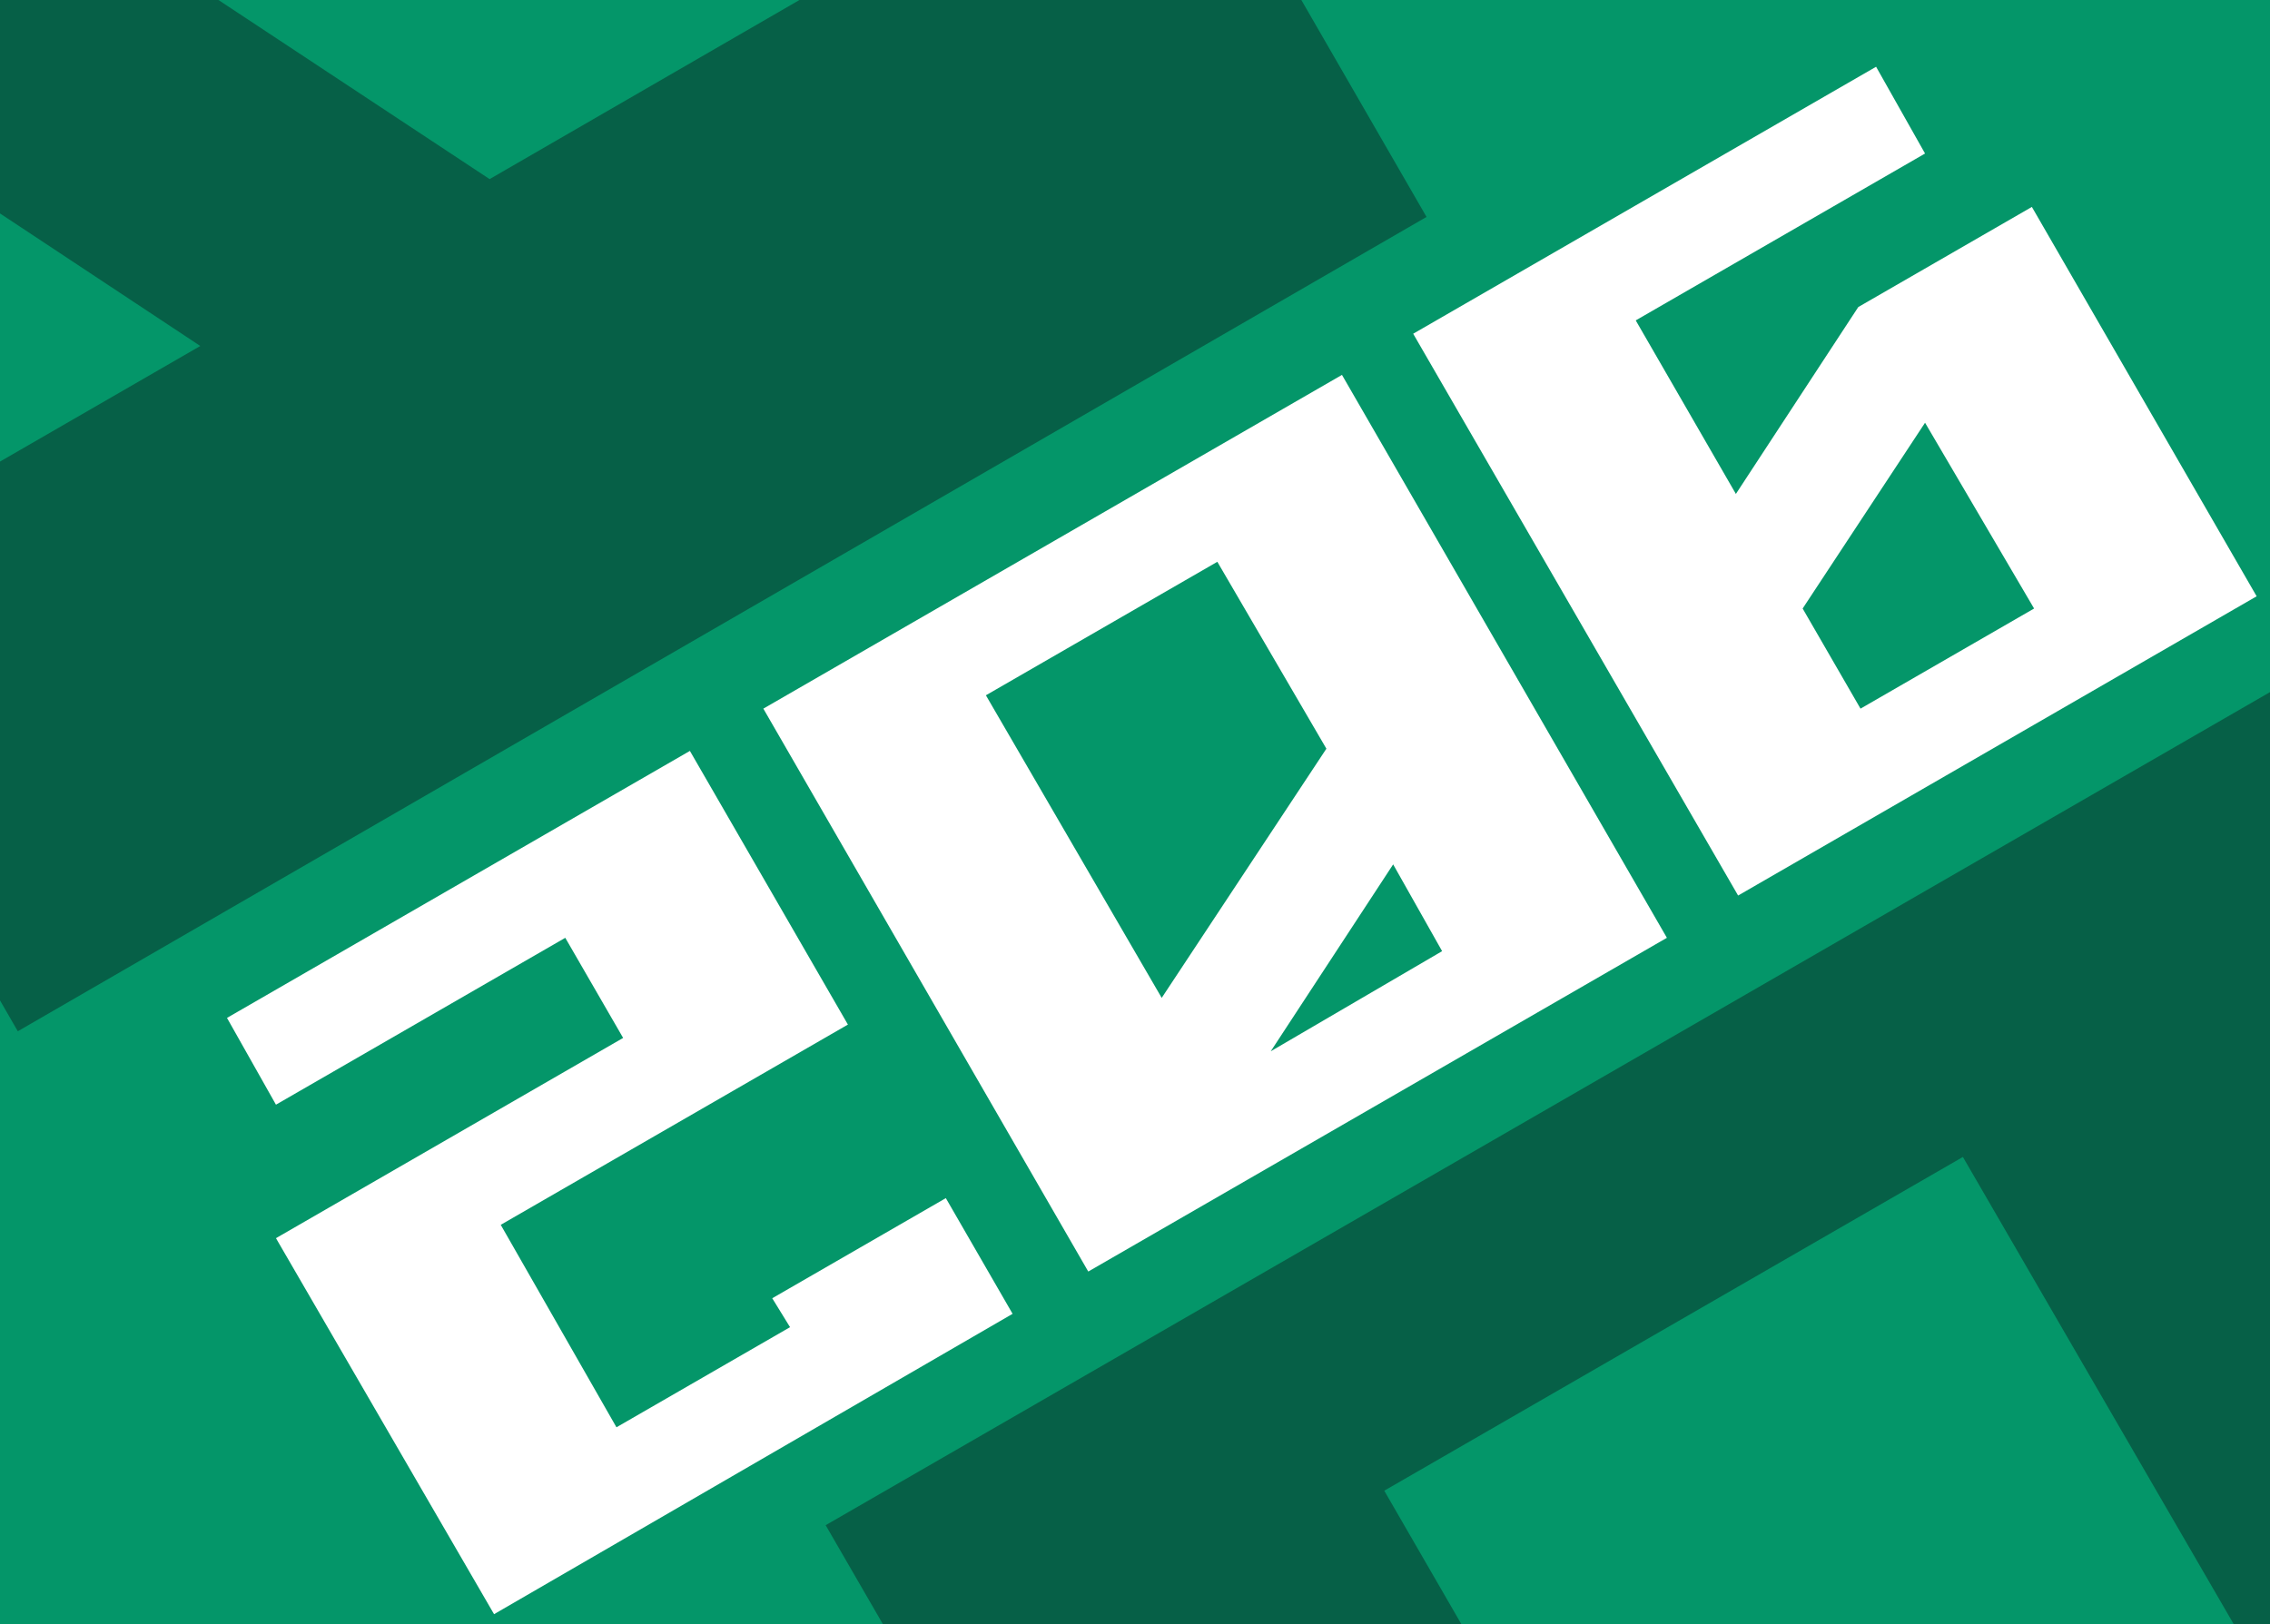 <svg id="Слой_1" data-name="Слой 1" xmlns="http://www.w3.org/2000/svg" xmlns:xlink="http://www.w3.org/1999/xlink" viewBox="0 0 102 73"><rect x="0" y="0" width="102" height="73" fill="#333333" stroke="none"/><defs><style>.cls-1{fill:none;}.cls-2{clip-path:url(#clip-path);}.cls-3{fill:#066047;}.cls-4{clip-path:url(#clip-path-2);}.cls-5{fill:#049669;}.cls-6{isolation:isolate;}.cls-7{fill:#fff;}.cls-8{clip-path:url(#clip-path-5);}.cls-9{clip-path:url(#clip-path-6);}.cls-10{fill:#137590;}.cls-11{clip-path:url(#clip-path-7);}</style><clipPath id="clip-path"><rect class="cls-1" x="120.37" y="-0.35" width="102" height="73.7"/></clipPath><clipPath id="clip-path-2"><rect class="cls-1" y="-0.35" width="102" height="73.7"/></clipPath><clipPath id="clip-path-5"><rect class="cls-1" x="-123.66" y="-0.35" width="102" height="73.7"/></clipPath><clipPath id="clip-path-6"><rect class="cls-1" x="120.37" y="110.12" width="102" height="73.7"/></clipPath><clipPath id="clip-path-7"><rect class="cls-1" y="110.12" width="102" height="73.7"/></clipPath></defs><g class="cls-2"><path class="cls-3" d="M83.67-18.65,147-55.25l37.5,65-63.3,36.6Zm36,39.8,9.7-5.6-21-13.9Zm22.7-13.1,21.1-12.2-15-26-34.1,19.7Z"/></g><g class="cls-4"><rect class="cls-5" y="-0.35" width="102" height="73.7"/></g><g class="cls-4"><path class="cls-3" d="M73.7,131.85,37.1,68.55l65-37.5,36.6,63.3Zm26.7-58.8L88.2,52l-26,15,19.7,34.1Zm13.1,22.8-5.6-9.7-13.9,21Z"/></g><g class="cls-4"><path class="cls-3" d="M-36.7-18.65l63.3-36.6,37.5,65L.8,46.35Zm36,39.8L9,15.55-12,1.65ZM22,8.05,43.1-4.15l-15-26L-6-10.45Z"/></g><g class="cls-6"><path class="cls-7" d="M22.2,72.55l-9.8-16.9,15.6-9-2.6-4.5-13,7.5-2.2-3.9,20.8-12,7.1,12.3-15.6,9,5.2,9.1,7.8-4.5-.8-1.3,7.8-4.5,3,5.2Z"/><path class="cls-7" d="M48.9,57.15,34.3,31.85l26-15,14.6,25.3Zm10.7-23.5-4.9-8.4-10.4,6,7.9,13.6Zm5.2,9.1-2.2-3.9-5.5,8.4Z"/><path class="cls-7" d="M78.1,40.25,63.5,15,84.3,3l2.2,3.9-13,7.5,4.5,7.8,5.5-8.4,7.8-4.5,10.1,17.5Zm13.3-12.9L86.5,19,81,27.35l2.6,4.5Z"/></g><g class="cls-8"><path class="cls-3" d="M-50,131.85l-36.6-63.3,65-37.5L15,94.35Zm26.7-58.8L-35.46,52l-26,15,19.7,34.1Zm13.1,22.8-5.6-9.7-13.9,21Z"/></g><g class="cls-9"><path class="cls-10" d="M83.67,91.72,147,55.12l37.5,65-63.3,36.6Zm36,39.9,9.7-5.6-21-13.9Zm22.7-13.2,21.1-12.2-15-26-34.1,19.7Z"/></g><g class="cls-11"><path class="cls-10" d="M-36.7,91.72l63.3-36.6,37.5,65L.8,156.72Zm36,39.9L9,126l-21-13.9ZM22,118.42l21.1-12.2-15-26L-6,99.92Z"/></g></svg>